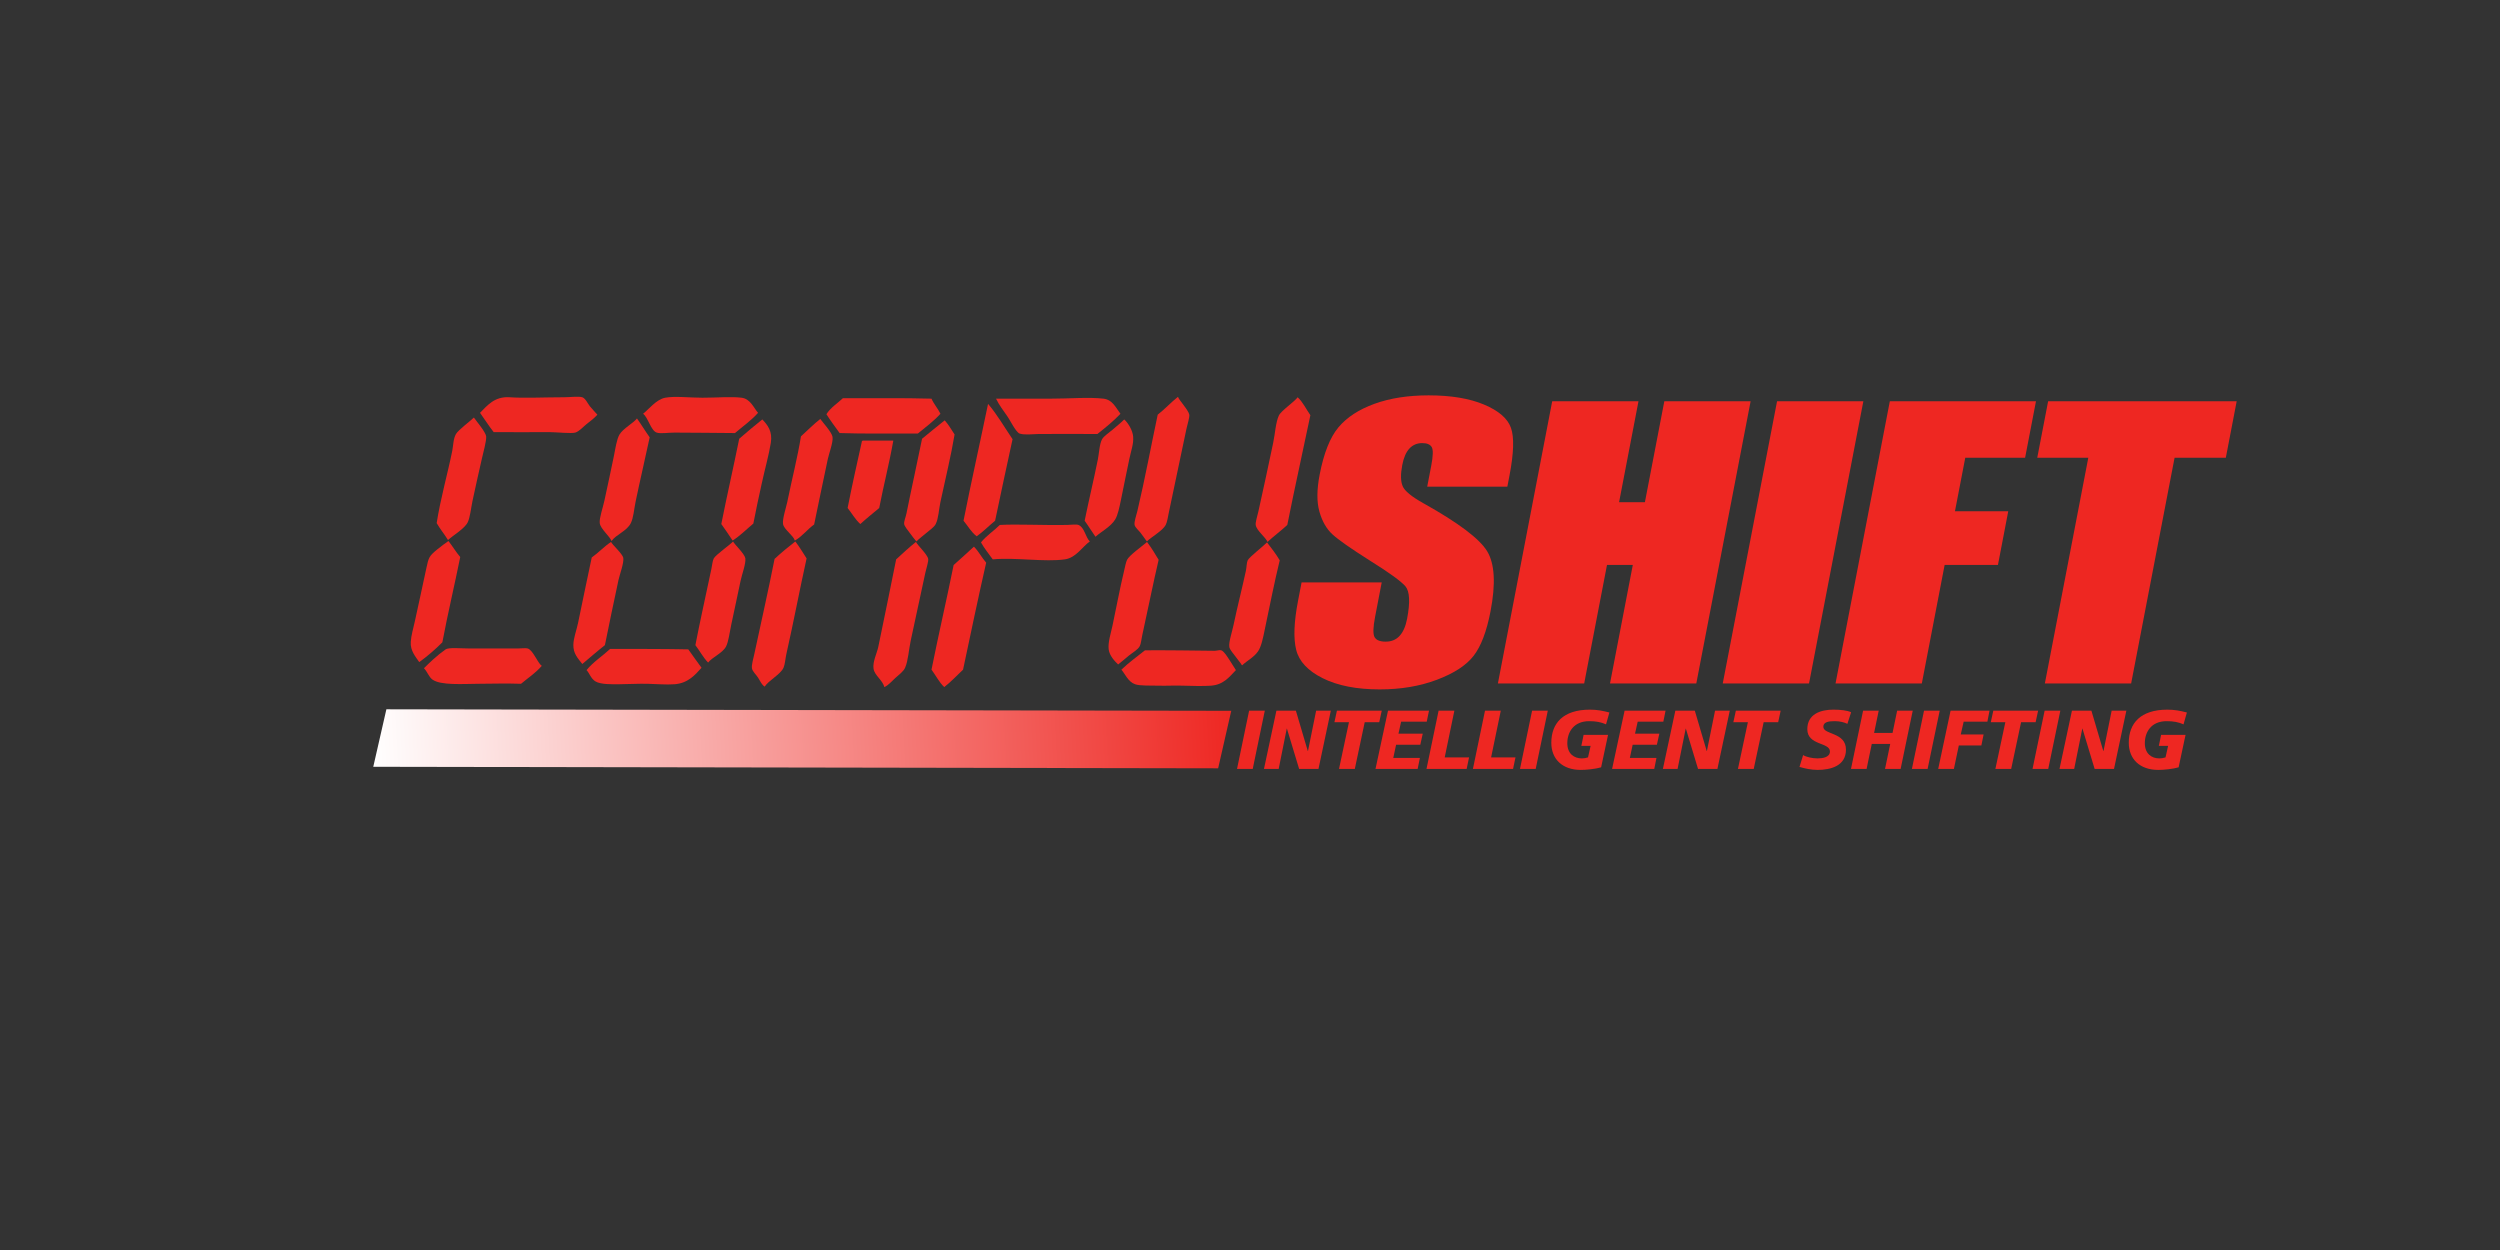 <?xml version="1.0" encoding="UTF-8" standalone="no"?>
<!-- Created with Inkscape (http://www.inkscape.org/) -->

<svg
   xmlns:dc="http://purl.org/dc/elements/1.1/"
   xmlns:cc="http://creativecommons.org/ns#"
   xmlns:rdf="http://www.w3.org/1999/02/22-rdf-syntax-ns#"
   xmlns:svg="http://www.w3.org/2000/svg"
   xmlns="http://www.w3.org/2000/svg"
   xmlns:sodipodi="http://sodipodi.sourceforge.net/DTD/sodipodi-0.dtd"
   xmlns:inkscape="http://www.inkscape.org/namespaces/inkscape"
   id="svg3775"
   version="1.1"
   inkscape:version="0.91 r13725"
   xml:space="preserve"
   width="720"
   height="360"
   viewBox="0 0 720 360"
   sodipodi:docname="COMPUSHIFT_LOGO_FINAL.svg"><rect x="0" y="0" width="720" height="360" fill="#333333" stroke="none"/><defs
     id="defs3779"><clipPath
       clipPathUnits="userSpaceOnUse"
       id="clipPath3789"><path
         d="M 0,288 576,288 576,0 0,0 0,288 Z"
         id="path3791"
         inkscape:connector-curvature="0" /></clipPath><linearGradient
       x1="0"
       y1="0"
       x2="1"
       y2="0"
       gradientUnits="userSpaceOnUse"
       gradientTransform="matrix(195.935,47.289,9.031,-177.79,86.874,94.136)"
       spreadMethod="pad"
       id="linearGradient4005"><stop
         style="stop-opacity:1;stop-color:#ffffff"
         offset="0"
         id="stop4007" /><stop
         style="stop-opacity:1;stop-color:#ee2722"
         offset="1"
         id="stop4009" /></linearGradient></defs><sodipodi:namedview
     pagecolor="#ffffff"
     bordercolor="#666666"
     borderopacity="1"
     objecttolerance="10"
     gridtolerance="10"
     guidetolerance="10"
     inkscape:pageopacity="0"
     inkscape:pageshadow="2"
     inkscape:window-width="640"
     inkscape:window-height="480"
     id="namedview3777"
     showgrid="false"
     inkscape:zoom="0.55694444"
     inkscape:cx="360"
     inkscape:cy="180"
     inkscape:window-x="151"
     inkscape:window-y="0"
     inkscape:window-maximized="0"
     inkscape:current-layer="g3783" /><g
     id="g3783"
     inkscape:groupmode="layer"
     inkscape:label="COMPUSHIFT_LOGO_FINAL"
     transform="matrix(1.25,0,0,-1.25,0,360)"><g
       id="g3785"><g
         id="g3787"
         clip-path="url(#clipPath3789)"><g
           id="g3793"
           transform="translate(347.291,175.868)"><path
             d="m 0,0 -18.463,0 0.926,4.817 c 0.433,2.25 0.475,3.682 0.12,4.298 -0.355,0.614 -1.082,0.925 -2.187,0.925 -1.198,0 -2.18,-0.417 -2.956,-1.246 -0.773,-0.833 -1.322,-2.092 -1.647,-3.779 -0.417,-2.169 -0.384,-3.804 0.094,-4.904 0.448,-1.098 2.064,-2.424 4.852,-3.973 7.991,-4.468 12.857,-8.133 14.602,-10.999 1.749,-2.865 2.012,-7.482 0.784,-13.858 -0.89,-4.63 -2.184,-8.042 -3.888,-10.241 -1.692,-2.194 -4.511,-4.035 -8.448,-5.519 -3.937,-1.487 -8.331,-2.229 -13.181,-2.229 -5.314,0 -9.695,0.857 -13.128,2.571 -3.433,1.712 -5.475,3.894 -6.128,6.546 -0.66,2.649 -0.514,6.411 0.424,11.284 l 0.819,4.256 18.462,0 -1.521,-7.91 c -0.469,-2.437 -0.514,-4.004 -0.126,-4.7 0.388,-0.694 1.236,-1.043 2.561,-1.043 1.323,0 2.392,0.441 3.207,1.325 0.817,0.883 1.388,2.195 1.726,3.936 0.735,3.828 0.603,6.333 -0.396,7.509 -1.035,1.178 -3.755,3.146 -8.171,5.905 -4.404,2.783 -7.288,4.804 -8.653,6.064 -1.362,1.257 -2.355,2.997 -2.982,5.22 -0.633,2.222 -0.612,5.061 0.054,8.514 0.962,4.979 2.409,8.621 4.347,10.924 1.937,2.302 4.7,4.102 8.287,5.403 3.588,1.298 7.743,1.946 12.464,1.946 5.164,0 9.425,-0.709 12.787,-2.128 3.367,-1.418 5.432,-3.206 6.193,-5.363 C 1.604,11.398 1.488,7.736 0.494,2.569 L 0,0 Z"
             style="fill:#ee2722;fill-opacity:1;fill-rule:nonzero;stroke:none"
             id="path3795"
             inkscape:connector-curvature="0" /></g><g
           id="g3797"
           transform="translate(403.342,195.547)"><path
             d="m 0,0 -12.516,-65.023 -19.882,0 5.255,27.31 -5.947,0 -5.256,-27.31 -19.883,0 12.515,65.023 19.878,0 -4.471,-23.253 5.951,0 L -19.883,0 0,0 Z"
             style="fill:#ee2722;fill-opacity:1;fill-rule:nonzero;stroke:none"
             id="path3799"
             inkscape:connector-curvature="0" /></g><g
           id="g3801"
           transform="translate(429.315,195.547)"><path
             d="m 0,0 -12.516,-65.023 -19.878,0 L -19.881,0 0,0 Z"
             style="fill:#ee2722;fill-opacity:1;fill-rule:nonzero;stroke:none"
             id="path3803"
             inkscape:connector-curvature="0" /></g><g
           id="g3805"
           transform="translate(435.416,195.547)"><path
             d="m 0,0 33.673,0 -2.505,-13.013 -13.787,0 -2.375,-12.33 12.278,0 -2.374,-12.37 -12.282,0 -5.256,-27.31 -19.883,0 L 0,0 Z"
             style="fill:#ee2722;fill-opacity:1;fill-rule:nonzero;stroke:none"
             id="path3807"
             inkscape:connector-curvature="0" /></g><g
           id="g3809"
           transform="translate(515.333,195.547)"><path
             d="m 0,0 -2.505,-13.013 -11.804,0 -10.011,-52.01 -19.878,0 10.01,52.01 -11.761,0 L -43.444,0 0,0 Z"
             style="fill:#ee2722;fill-opacity:1;fill-rule:nonzero;stroke:none"
             id="path3811"
             inkscape:connector-curvature="0" /></g><g
           id="g3813"
           transform="translate(124.823,134.584)"><path
             d="m 0,0 c -1.368,-1.6 -3.157,-2.777 -4.776,-4.127 -3.348,0.112 -6.163,0.031 -9.884,0 -3.653,-0.032 -8.661,-0.39 -10.532,0.975 -0.852,0.626 -1.181,1.84 -1.953,2.608 1.229,1.221 3.057,2.994 4.993,4.343 0.708,0.49 3.515,0.214 5.215,0.214 l 11.51,0 c 0.812,0 1.755,0.128 2.169,0 C -2.001,3.646 -0.986,0.695 0,0"
             style="fill:#ee2722;fill-opacity:1;fill-rule:nonzero;stroke:none"
             id="path3815"
             inkscape:connector-curvature="0" /></g><g
           id="g3817"
           transform="translate(158.588,138.383)"><path
             d="m 0,0 c 0.992,-1.439 2.027,-2.828 3.043,-4.233 -1.384,-1.54 -3.045,-3.56 -6.188,-3.799 -1.937,-0.153 -4.126,0.061 -6.3,0.106 -2.188,0.045 -4.425,-0.098 -6.407,-0.106 -1.875,-0.013 -4.316,-0.07 -5.536,0.648 -1.061,0.627 -1.401,1.938 -2.062,2.607 1.544,1.892 3.657,3.22 5.429,4.882 C -11.193,0.111 -5.006,0.102 0,0"
             style="fill:#ee2722;fill-opacity:1;fill-rule:nonzero;stroke:none"
             id="path3819"
             inkscape:connector-curvature="0" /></g><g
           id="g3821"
           transform="translate(284.753,133.606)"><path
             d="m 0,0 c -1.419,-1.457 -2.792,-3.376 -5.75,-3.586 -1.712,-0.12 -4.095,-0.081 -6.407,0 -1.932,0.073 -3.876,-0.052 -5.646,0 -1.872,0.063 -4.262,-0.081 -5.428,0.331 -1.604,0.557 -2.331,2.415 -3.149,3.36 1.68,1.615 3.588,3.001 5.427,4.457 4.865,0.041 11.609,-0.06 16.069,-0.111 0.394,-0.005 1.156,0.239 1.52,0.111 0.666,-0.239 1.48,-1.639 1.847,-2.173 C -0.952,1.575 -0.545,0.772 0,0"
             style="fill:#ee2722;fill-opacity:1;fill-rule:nonzero;stroke:none"
             id="path3823"
             inkscape:connector-curvature="0" /></g><g
           id="g3825"
           transform="translate(137.637,192.454)"><path
             d="m 0,0 c -0.703,-0.797 -1.542,-1.427 -2.499,-2.174 -0.648,-0.506 -1.752,-1.733 -2.604,-1.951 -0.991,-0.256 -4.293,0.101 -5.864,0.108 -4.176,0.015 -8.815,-0.046 -12.92,0 -1.124,1.413 -2.088,2.981 -3.152,4.448 1.643,1.638 3.31,3.833 6.844,3.585 3.374,-0.235 8.038,0 12.373,0 1.506,0 3.461,0.271 4.346,0 C -2.751,3.789 -2.19,2.51 -1.739,1.955 -1.066,1.127 -0.437,0.512 0,0"
             style="fill:#ee2722;fill-opacity:1;fill-rule:nonzero;stroke:none"
             id="path3827"
             inkscape:connector-curvature="0" /></g><g
           id="g3829"
           transform="translate(271.404,196.581)"><path
             d="M 0,0 C 0.207,-0.761 2.444,-3.076 2.605,-4.126 2.698,-4.752 2.204,-6.217 1.954,-7.384 0.601,-13.75 -0.668,-19.871 -2.068,-26.493 c -0.222,-1.058 -0.411,-2.382 -0.761,-3.04 -0.683,-1.322 -3.318,-2.765 -4.338,-3.801 -0.421,0.561 -0.863,1.238 -1.419,1.953 -0.445,0.586 -1.291,1.267 -1.406,1.848 -0.143,0.745 0.414,2.244 0.651,3.256 1.708,7.202 3.214,15.283 4.673,22.151 C -3.023,-2.842 -1.632,-1.304 0,0"
             style="fill:#ee2722;fill-opacity:1;fill-rule:nonzero;stroke:none"
             id="path3831"
             inkscape:connector-curvature="0" /></g><g
           id="g3833"
           transform="translate(174.658,192.885)"><path
             d="m 0,0 c -1.559,-1.769 -3.529,-3.124 -5.314,-4.662 -4.582,0.065 -9.219,0.061 -13.901,0.105 -1.479,0.014 -3.181,-0.304 -4.131,0 -1.353,0.432 -2.008,3.535 -3.146,4.34 1.269,0.976 3.02,3.301 5.102,3.696 2.239,0.416 5.526,0 8.577,0 3.425,0 6.563,0.3 9.016,0 C -1.729,3.218 -0.987,1.084 0,0"
             style="fill:#ee2722;fill-opacity:1;fill-rule:nonzero;stroke:none"
             id="path3835"
             inkscape:connector-curvature="0" /></g><g
           id="g3837"
           transform="translate(292.031,163.135)"><path
             d="m 0,0 c -0.384,1.055 -2.512,2.576 -2.716,3.913 -0.094,0.629 0.397,2.091 0.65,3.255 1.192,5.338 2.222,10.195 3.37,15.632 0.459,2.177 0.569,4.662 1.302,6.302 0.501,1.118 3.632,3.22 4.344,4.233 C 8.175,32.213 8.903,30.584 9.881,29.208 8.093,20.576 6.288,12.614 4.562,3.913 3.105,2.546 1.459,1.366 0,0"
             style="fill:#ee2722;fill-opacity:1;fill-rule:nonzero;stroke:none"
             id="path3839"
             inkscape:connector-curvature="0" /></g><g
           id="g3841"
           transform="translate(214.617,196.147)"><path
             d="m 0,0 c 0.553,-1.293 1.466,-2.227 2.063,-3.478 -1.545,-1.716 -3.427,-3.086 -5.211,-4.56 -6.193,0.034 -12.543,-0.079 -18.021,0.115 -1.031,1.423 -2.088,2.833 -3.042,4.339 0.965,1.529 2.515,2.479 3.799,3.694 C -13.332,0.068 -6.436,0.197 0,0"
             style="fill:#ee2722;fill-opacity:1;fill-rule:nonzero;stroke:none"
             id="path3843"
             inkscape:connector-curvature="0" /></g><g
           id="g3845"
           transform="translate(229.487,196.147)"><path
             d="m 0,0 12.491,0 c 4.438,0 8.944,0.392 12.27,0 2.107,-0.25 2.824,-2.083 3.907,-3.478 -1.616,-1.711 -3.457,-3.198 -5.32,-4.665 -4.743,0.017 -9.256,0.037 -13.574,0 C 8.537,-8.157 6.551,-8.42 5.432,-8.038 4.6,-7.751 3.271,-5.042 2.723,-4.237 1.556,-2.532 0.738,-1.535 0,0"
             style="fill:#ee2722;fill-opacity:1;fill-rule:nonzero;stroke:none"
             id="path3847"
             inkscape:connector-curvature="0" /></g><g
           id="g3849"
           transform="translate(227.648,194.95)"><path
             d="m 0,0 c 2.115,-2.476 3.786,-5.401 5.646,-8.143 -1.334,-6.262 -2.731,-12.474 -4.021,-18.784 -1.436,-1.17 -2.715,-2.501 -4.234,-3.586 -1.273,0.941 -2.035,2.384 -3.043,3.586 C -3.927,-18.215 -1.889,-9.143 0,0"
             style="fill:#ee2722;fill-opacity:1;fill-rule:nonzero;stroke:none"
             id="path3851"
             inkscape:connector-curvature="0" /></g><g
           id="g3853"
           transform="translate(103.218,163.572)"><path
             d="m 0,0 c -0.815,1.356 -1.825,2.521 -2.606,3.91 0.828,5.428 2.539,11.432 3.58,16.61 0.28,1.391 0.217,2.778 0.865,3.911 0.572,0.978 3.271,2.94 4.132,3.797 C 6.327,27.627 8.654,24.99 8.792,23.89 8.91,22.961 8.088,20.009 7.815,18.782 7.064,15.393 6.375,12.516 5.645,9.008 5.289,7.306 5.11,5.323 4.562,4.124 3.875,2.635 1.16,1.091 0,0"
             style="fill:#ee2722;fill-opacity:1;fill-rule:nonzero;stroke:none"
             id="path3855"
             inkscape:connector-curvature="0" /></g><g
           id="g3857"
           transform="translate(149.688,187.241)"><path
             d="m 0,0 c -0.967,-4.558 -2.231,-9.935 -3.256,-14.873 -0.343,-1.661 -0.479,-3.665 -1.085,-4.886 -0.923,-1.853 -3.299,-2.567 -4.454,-4.129 -0.363,1.055 -2.552,2.798 -2.713,4.129 -0.136,1.126 0.738,3.57 1.084,5.21 0.701,3.331 1.401,6.374 2.172,10.207 0.363,1.802 0.651,3.899 1.301,4.993 0.822,1.38 3.204,2.633 4.022,3.691 C -1.916,2.938 -1.019,1.405 0,0"
             style="fill:#ee2722;fill-opacity:1;fill-rule:nonzero;stroke:none"
             id="path3859"
             inkscape:connector-curvature="0" /></g><g
           id="g3861"
           transform="translate(183.131,163.459)"><path
             d="m 0,0 c -0.33,1.167 -2.5,2.535 -2.719,3.804 -0.191,1.129 0.74,3.92 0.982,5.105 0.985,4.879 2.404,10.408 3.144,15.094 1.478,1.346 2.883,2.762 4.453,4.014 C 6.299,27.38 8.528,24.949 8.683,23.887 8.868,22.659 7.885,20.134 7.599,18.789 6.518,13.75 5.401,8.258 4.448,3.697 2.856,2.574 1.745,0.974 0,0"
             style="fill:#ee2722;fill-opacity:1;fill-rule:nonzero;stroke:none"
             id="path3863"
             inkscape:connector-curvature="0" /></g><g
           id="g3865"
           transform="translate(168.798,163.459)"><path
             d="m 0,0 c -0.85,1.291 -1.718,2.557 -2.609,3.804 1.311,6.613 2.799,13.056 4.128,19.65 1.751,1.513 3.505,3.011 5.32,4.45 C 8.097,26.586 9.227,25.141 8.795,22.477 8.338,19.668 7.426,16.437 6.731,13.247 6.012,9.952 5.292,6.695 4.774,3.914 3.193,2.601 1.773,1.126 0,0"
             style="fill:#ee2722;fill-opacity:1;fill-rule:nonzero;stroke:none"
             id="path3867"
             inkscape:connector-curvature="0" /></g><g
           id="g3869"
           transform="translate(252.398,164.332)"><path
             d="m 0,0 c -0.862,1.198 -1.623,2.494 -2.494,3.691 0.871,4.313 2.073,9.324 3.041,14.113 0.294,1.476 0.363,3.559 0.975,4.671 0.398,0.725 1.627,1.504 2.391,2.171 1.03,0.897 1.941,1.597 2.712,2.385 C 7.399,26.335 8.567,24.649 8.687,23.014 8.808,21.439 8.203,19.798 7.822,18.022 7.16,14.929 6.538,11.688 5.864,8.469 5.524,6.834 5.145,4.973 4.562,4.019 3.556,2.338 1.344,1.204 0,0"
             style="fill:#ee2722;fill-opacity:1;fill-rule:nonzero;stroke:none"
             id="path3871"
             inkscape:connector-curvature="0" /></g><g
           id="g3873"
           transform="translate(211.14,163.247)"><path
             d="m 0,0 c -0.463,0.57 -1.013,1.237 -1.519,1.953 -0.404,0.581 -1.221,1.498 -1.301,2.064 -0.082,0.586 0.363,1.61 0.543,2.499 1.09,5.454 2.545,11.974 3.582,17.15 1.714,1.44 3.476,2.825 5.214,4.239 0.88,-0.962 1.544,-2.145 2.277,-3.26 C 7.989,19.79 6.649,14.309 5.54,9.122 5.17,7.405 5.099,5.317 4.455,4.017 4.092,3.289 2.955,2.528 2.279,1.953 1.463,1.25 0.659,0.685 0,0"
             style="fill:#ee2722;fill-opacity:1;fill-rule:nonzero;stroke:none"
             id="path3875"
             inkscape:connector-curvature="0" /></g><g
           id="g3877"
           transform="translate(205.818,186.481)"><path
             d="m 0,0 c -0.936,-5.323 -2.238,-10.281 -3.248,-15.527 -1.456,-1.227 -2.949,-2.41 -4.348,-3.691 -1.175,1.032 -1.945,2.471 -2.933,3.691 1.014,5.141 2.134,10.171 3.258,15.206 -0.002,0.179 0.078,0.276 0.219,0.321 L 0,0 Z"
             style="fill:#ee2722;fill-opacity:1;fill-rule:nonzero;stroke:none"
             id="path3879"
             inkscape:connector-curvature="0" /></g><g
           id="g3881"
           transform="translate(251.097,163.247)"><path
             d="m 0,0 c -1.718,-1.184 -3.164,-3.766 -5.756,-4.126 -4.72,-0.655 -11.312,0.49 -16.615,0 -0.918,1.289 -1.919,2.491 -2.707,3.907 1.236,1.553 2.941,2.627 4.34,4.02 3.751,0.236 10.353,-0.101 15.419,0 0.991,0.019 2.214,0.207 2.714,0 C -1.204,3.22 -1.012,0.972 0,0"
             style="fill:#ee2722;fill-opacity:1;fill-rule:nonzero;stroke:none"
             id="path3883"
             inkscape:connector-curvature="0" /></g><g
           id="g3885"
           transform="translate(106.038,159.664)"><path
             d="m 0,0 c -1.332,-6.596 -2.865,-12.99 -4.119,-19.656 -1.65,-1.643 -3.408,-3.181 -5.328,-4.559 -0.769,1.172 -2.096,2.571 -1.95,4.67 0.095,1.451 0.595,3.207 0.974,4.885 0.901,3.984 1.719,7.996 2.609,12.052 0.555,2.542 0.61,2.779 2.495,4.342 0.997,0.826 1.926,1.467 2.605,1.955 C -1.769,2.497 -0.991,1.141 0,0"
             style="fill:#ee2722;fill-opacity:1;fill-rule:nonzero;stroke:none"
             id="path3887"
             inkscape:connector-curvature="0" /></g><g
           id="g3889"
           transform="translate(163.152,135.343)"><path
             d="m 0,0 c -1.146,1.171 -1.932,2.7 -2.935,4.016 1.041,5.391 2.467,11.766 3.693,17.591 0.177,0.833 0.26,1.853 0.54,2.387 0.45,0.842 3.711,3.094 4.453,3.91 0.307,-0.683 2.664,-2.81 2.823,-3.91 C 8.738,22.863 7.813,20.384 7.489,18.89 6.71,15.29 6.145,12.439 5.32,8.686 4.948,6.978 4.698,4.765 4.122,3.691 3.299,2.142 0.871,1.194 0,0"
             style="fill:#ee2722;fill-opacity:1;fill-rule:nonzero;stroke:none"
             id="path3891"
             inkscape:connector-curvature="0" /></g><g
           id="g3893"
           transform="translate(176.183,129.806)"><path
             d="m 0,0 c -0.701,0.415 -1.012,1.268 -1.525,2.063 -0.459,0.71 -1.307,1.437 -1.411,2.171 -0.11,0.795 0.317,2.199 0.544,3.255 1.483,6.94 3.341,15.158 4.671,21.932 1.515,1.417 3.128,2.737 4.773,4.02 0.952,-1.22 1.758,-2.586 2.606,-3.91 C 8.125,22.64 6.638,14.769 4.992,7.489 4.756,6.441 4.689,5.138 4.339,4.344 3.665,2.809 0.901,1.426 0,0"
             style="fill:#ee2722;fill-opacity:1;fill-rule:nonzero;stroke:none"
             id="path3895"
             inkscape:connector-curvature="0" /></g><g
           id="g3897"
           transform="translate(134.162,135.016)"><path
             d="m 0,0 c -0.994,1.285 -2.121,2.4 -2.06,4.453 0.039,1.533 0.719,3.285 1.082,4.993 1.014,4.786 2.123,10.388 3.153,15.094 1.57,1.103 2.835,2.519 4.449,3.58 C 6.92,27.442 9.276,25.402 9.446,24.428 9.632,23.354 8.627,20.632 8.357,19.434 7.255,14.446 6.152,8.901 5.21,4.343 3.425,2.947 1.737,1.448 0,0"
             style="fill:#ee2722;fill-opacity:1;fill-rule:nonzero;stroke:none"
             id="path3899"
             inkscape:connector-curvature="0" /></g><g
           id="g3901"
           transform="translate(203.758,129.695)"><path
             d="m 0,0 c -0.39,1.591 -2.263,2.684 -2.496,4.236 -0.237,1.588 0.79,3.595 1.089,4.995 1.419,6.713 2.818,13.8 4.122,20.194 1.493,1.37 2.966,2.755 4.563,4.015 0.252,-0.637 2.654,-2.885 2.821,-3.908 0.099,-0.605 -0.41,-2.027 -0.65,-3.149 C 8.281,21.009 7.241,16.032 6.082,10.748 5.616,8.619 5.496,6.104 4.777,4.454 4.412,3.601 3.292,2.802 2.495,2.065 1.611,1.236 0.827,0.349 0,0"
             style="fill:#ee2722;fill-opacity:1;fill-rule:nonzero;stroke:none"
             id="path3903"
             inkscape:connector-curvature="0" /></g><g
           id="g3905"
           transform="translate(266.95,159.014)"><path
             d="m 0,0 c -1.26,-5.345 -2.526,-11.749 -3.799,-17.486 -0.193,-0.845 -0.25,-1.814 -0.548,-2.385 -0.443,-0.859 -1.74,-1.555 -2.492,-2.174 -0.903,-0.738 -1.668,-1.435 -2.496,-2.061 -0.79,0.745 -2.002,2.044 -2.177,3.475 -0.193,1.646 0.509,3.728 0.872,5.429 0.876,4.058 1.647,8.391 2.713,12.81 0.203,0.838 0.372,1.821 0.651,2.392 0.512,1.041 3.467,3.146 4.345,3.907 0.049,0.043 0.309,0.331 0.328,0.107 C -1.648,2.768 -0.825,1.379 0,0"
             style="fill:#ee2722;fill-opacity:1;fill-rule:nonzero;stroke:none"
             id="path3907"
             inkscape:connector-curvature="0" /></g><g
           id="g3909"
           transform="translate(294.852,158.903)"><path
             d="m 0,0 c -1.154,-4.715 -2.349,-10.676 -3.473,-16.067 -0.358,-1.747 -0.75,-3.762 -1.515,-4.89 -0.973,-1.412 -2.539,-2.147 -3.695,-3.256 -0.365,0.62 -0.952,1.249 -1.523,2.062 -0.418,0.604 -1.301,1.526 -1.409,2.175 -0.177,1.111 0.657,3.563 0.977,5.102 0.889,4.255 1.903,8.142 2.823,12.375 0.193,0.902 0.173,1.912 0.433,2.499 0.323,0.714 3.829,3.444 4.451,4.125 C -1.901,2.803 -0.88,1.47 0,0"
             style="fill:#ee2722;fill-opacity:1;fill-rule:nonzero;stroke:none"
             id="path3911"
             inkscape:connector-curvature="0" /></g><g
           id="g3913"
           transform="translate(227.214,158.36)"><path
             d="m 0,0 c -1.854,-8.136 -3.576,-16.406 -5.326,-24.649 -1.439,-1.343 -2.759,-2.804 -4.342,-4.016 -1.181,1.132 -1.941,2.69 -2.929,4.016 1.586,7.924 3.448,15.95 5.1,24.106 1.583,1.386 3.121,2.819 4.671,4.234 C -1.73,2.611 -1.018,1.153 0,0"
             style="fill:#ee2722;fill-opacity:1;fill-rule:nonzero;stroke:none"
             id="path3915"
             inkscape:connector-curvature="0" /></g><g
           id="g3917"
           transform="translate(287.798,124.266)"><path
             d="m 0,0 3.614,0 -2.784,-13.425 -3.617,0 L 0,0 Z"
             style="fill:#ee2722;fill-opacity:1;fill-rule:nonzero;stroke:none"
             id="path3919"
             inkscape:connector-curvature="0" /></g><g
           id="g3921"
           transform="translate(294.086,124.266)"><path
             d="m 0,0 4.482,0 2.751,-9.31 0.038,0 1.882,9.31 3.386,0 -2.846,-13.425 -4.46,0 -2.811,9.289 -0.038,0 -1.863,-9.289 -3.388,0 L 0,0 Z"
             style="fill:#ee2722;fill-opacity:1;fill-rule:nonzero;stroke:none"
             id="path3923"
             inkscape:connector-curvature="0" /></g><g
           id="g3925"
           transform="translate(310.8,121.612)"><path
             d="m 0,0 -3.348,0 0.577,2.653 10.326,0 L 6.979,0 3.633,0 1.349,-10.771 l -3.64,0 L 0,0 Z"
             style="fill:#ee2722;fill-opacity:1;fill-rule:nonzero;stroke:none"
             id="path3927"
             inkscape:connector-curvature="0" /></g><g
           id="g3929"
           transform="translate(319.799,124.266)"><path
             d="m 0,0 9.445,0 -0.523,-2.54 -5.902,0 -0.614,-2.769 5.594,0 -0.558,-2.538 -5.577,0 -0.653,-3.039 6.136,0 -0.522,-2.539 -9.708,0 L 0,0 Z"
             style="fill:#ee2722;fill-opacity:1;fill-rule:nonzero;stroke:none"
             id="path3931"
             inkscape:connector-curvature="0" /></g><g
           id="g3933"
           transform="translate(331.455,124.266)"><path
             d="m 0,0 3.633,0 -2.227,-10.769 5.611,0 -0.555,-2.656 -9.249,0 L 0,0 Z"
             style="fill:#ee2722;fill-opacity:1;fill-rule:nonzero;stroke:none"
             id="path3935"
             inkscape:connector-curvature="0" /></g><g
           id="g3937"
           transform="translate(342.147,124.266)"><path
             d="m 0,0 3.639,0 -2.234,-10.769 5.618,0 -0.561,-2.656 -9.247,0 L 0,0 Z"
             style="fill:#ee2722;fill-opacity:1;fill-rule:nonzero;stroke:none"
             id="path3939"
             inkscape:connector-curvature="0" /></g><g
           id="g3941"
           transform="translate(352.994,124.266)"><path
             d="m 0,0 3.619,0 -2.788,-13.425 -3.62,0 L 0,0 Z"
             style="fill:#ee2722;fill-opacity:1;fill-rule:nonzero;stroke:none"
             id="path3943"
             inkscape:connector-curvature="0" /></g><g
           id="g3945"
           transform="translate(370.033,121.111)"><path
             d="m 0,0 c -1.171,0.519 -2.326,0.732 -3.884,0.732 -3.596,0 -5.04,-2.542 -5.04,-5.079 0,-2.383 1.522,-3.5 3.349,-3.5 0.464,0 0.921,0.078 1.424,0.233 l 0.596,2.654 -2.137,0 0.52,2.534 5.634,0 -1.597,-7.478 c -1.344,-0.404 -3.519,-0.595 -4.671,-0.595 -4.33,0 -6.805,2.556 -6.805,6.249 0,4.464 2.672,7.635 8.904,7.635 1.633,0 3.016,-0.271 4.476,-0.654 L 0,0 Z"
             style="fill:#ee2722;fill-opacity:1;fill-rule:nonzero;stroke:none"
             id="path3947"
             inkscape:connector-curvature="0" /></g><g
           id="g3949"
           transform="translate(374.308,124.266)"><path
             d="m 0,0 9.438,0 -0.513,-2.54 -5.907,0 -0.619,-2.769 5.601,0 -0.56,-2.538 -5.58,0 -0.651,-3.039 6.134,0 -0.513,-2.539 -9.713,0 L 0,0 Z"
             style="fill:#ee2722;fill-opacity:1;fill-rule:nonzero;stroke:none"
             id="path3951"
             inkscape:connector-curvature="0" /></g><g
           id="g3953"
           transform="translate(385.998,124.266)"><path
             d="m 0,0 4.485,0 2.746,-9.31 0.039,0 1.881,9.31 3.393,0 -2.85,-13.425 -4.464,0 -2.806,9.289 -0.033,0 -1.874,-9.289 -3.382,0 L 0,0 Z"
             style="fill:#ee2722;fill-opacity:1;fill-rule:nonzero;stroke:none"
             id="path3955"
             inkscape:connector-curvature="0" /></g><g
           id="g3957"
           transform="translate(402.715,121.612)"><path
             d="m 0,0 -3.349,0 0.578,2.653 10.324,0 L 6.979,0 3.631,0 1.344,-10.771 l -3.637,0 L 0,0 Z"
             style="fill:#ee2722;fill-opacity:1;fill-rule:nonzero;stroke:none"
             id="path3959"
             inkscape:connector-curvature="0" /></g><g
           id="g3961"
           transform="translate(425.641,121.227)"><path
             d="m 0,0 c -0.696,0.326 -1.639,0.617 -2.965,0.617 -1.42,0 -2.58,-0.214 -2.58,-1.288 0,-1.906 5.213,-1.195 5.213,-5.27 0,-3.714 -3.441,-4.673 -6.556,-4.673 -1.381,0 -2.977,0.325 -4.151,0.691 l 0.839,2.729 c 0.717,-0.46 2.138,-0.768 3.312,-0.768 1.117,0 2.864,0.211 2.864,1.597 0,2.154 -5.212,1.344 -5.212,5.135 0,3.461 3.041,4.5 5.985,4.5 1.649,0 3.215,-0.174 4.111,-0.597 L 0,0 Z"
             style="fill:#ee2722;fill-opacity:1;fill-rule:nonzero;stroke:none"
             id="path3963"
             inkscape:connector-curvature="0" /></g><g
           id="g3965"
           transform="translate(429.257,124.266)"><path
             d="m 0,0 3.598,0 -1.063,-5.134 4.251,0 1.059,5.134 3.593,0 -2.791,-13.425 -3.592,0 1.193,5.752 -4.252,0 -1.19,-5.752 -3.596,0 L 0,0 Z"
             style="fill:#ee2722;fill-opacity:1;fill-rule:nonzero;stroke:none"
             id="path3967"
             inkscape:connector-curvature="0" /></g><g
           id="g3969"
           transform="translate(443.296,124.266)"><path
             d="m 0,0 3.615,0 -2.792,-13.425 -3.616,0 L 0,0 Z"
             style="fill:#ee2722;fill-opacity:1;fill-rule:nonzero;stroke:none"
             id="path3971"
             inkscape:connector-curvature="0" /></g><g
           id="g3973"
           transform="translate(449.415,124.266)"><path
             d="m 0,0 8.972,0 -0.494,-2.54 -5.462,0 -0.674,-2.941 5.268,0 -0.517,-2.539 -5.194,0 -1.137,-5.405 -3.616,0 L 0,0 Z"
             style="fill:#ee2722;fill-opacity:1;fill-rule:nonzero;stroke:none"
             id="path3975"
             inkscape:connector-curvature="0" /></g><g
           id="g3977"
           transform="translate(462.031,121.612)"><path
             d="m 0,0 -3.35,0 0.577,2.653 10.325,0 L 6.976,0 3.63,0 1.343,-10.771 l -3.636,0 L 0,0 Z"
             style="fill:#ee2722;fill-opacity:1;fill-rule:nonzero;stroke:none"
             id="path3979"
             inkscape:connector-curvature="0" /></g><g
           id="g3981"
           transform="translate(471.084,124.266)"><path
             d="m 0,0 3.618,0 -2.788,-13.425 -3.618,0 L 0,0 Z"
             style="fill:#ee2722;fill-opacity:1;fill-rule:nonzero;stroke:none"
             id="path3983"
             inkscape:connector-curvature="0" /></g><g
           id="g3985"
           transform="translate(477.376,124.266)"><path
             d="m 0,0 4.479,0 2.75,-9.31 0.039,0 1.883,9.31 3.386,0 -2.845,-13.425 -4.464,0 -2.805,9.289 -0.039,0 -1.866,-9.289 -3.385,0 L 0,0 Z"
             style="fill:#ee2722;fill-opacity:1;fill-rule:nonzero;stroke:none"
             id="path3987"
             inkscape:connector-curvature="0" /></g><g
           id="g3989"
           transform="translate(503.086,121.111)"><path
             d="m 0,0 c -1.17,0.519 -2.327,0.732 -3.883,0.732 -3.596,0 -5.035,-2.542 -5.035,-5.079 0,-2.383 1.52,-3.5 3.345,-3.5 0.458,0 0.92,0.078 1.423,0.233 l 0.597,2.654 -2.138,0 0.523,2.534 5.633,0 -1.598,-7.478 c -1.344,-0.404 -3.52,-0.595 -4.672,-0.595 -4.328,0 -6.81,2.556 -6.81,6.249 0,4.464 2.674,7.635 8.906,7.635 1.635,0 3.022,-0.271 4.481,-0.654 L 0,0 Z"
             style="fill:#ee2722;fill-opacity:1;fill-rule:nonzero;stroke:none"
             id="path3991"
             inkscape:connector-curvature="0" /></g></g></g><g
       id="g3993"><g
         id="g3995"><g
           id="g4001"><g
             id="g4003"><path
               d="m 86,111.333 194.66,-0.351 3.022,13.247 -194.659,0.35 L 86,111.333 Z"
               style="fill:url(#linearGradient4005);stroke:none"
               id="path4011"
               inkscape:connector-curvature="0" /></g></g></g></g></g></svg>